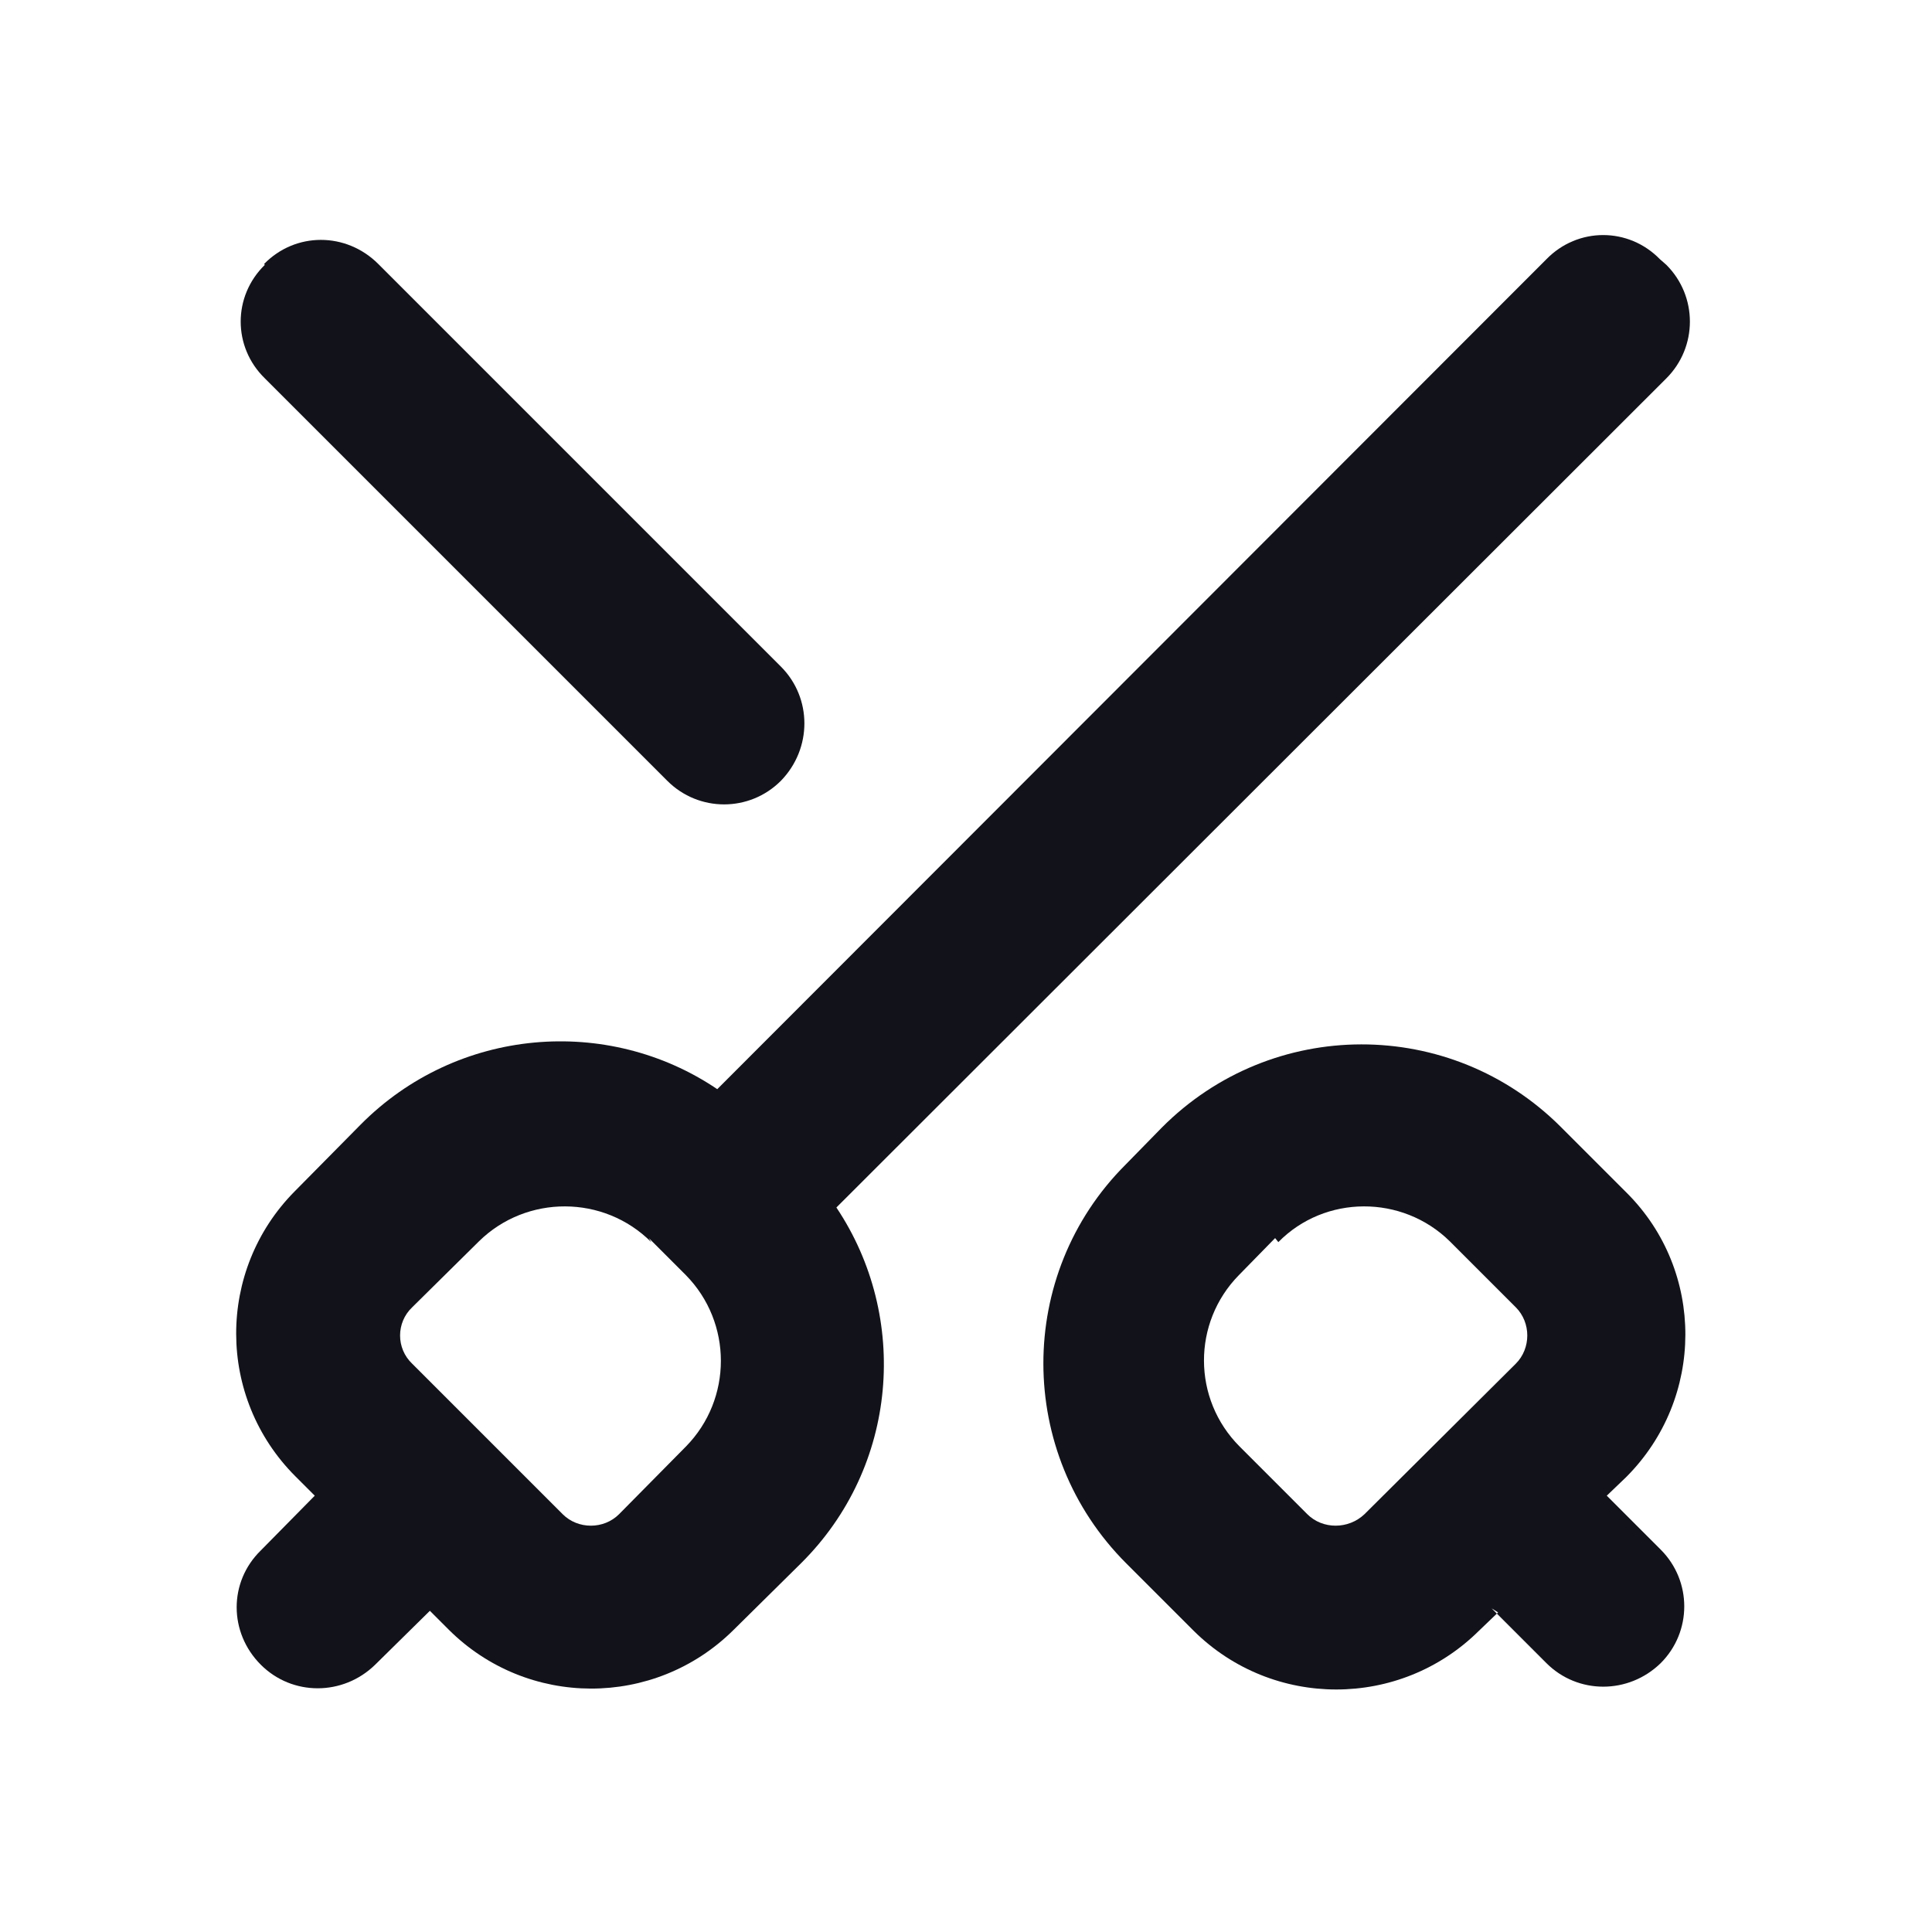 <svg viewBox="0 0 24 24" xmlns="http://www.w3.org/2000/svg"><g><g fill="#12131A" fill-rule="evenodd"><path d="M3.29 3.29c-.4.39-.4 1.02 0 1.41l5 5c.39.39 1.02.39 1.41 0 .39-.4.39-1.03 0-1.42l-5-5c-.4-.4-1.03-.4-1.42 0Zm15.32 16.74l-.24.23c-.98.97-2.56.97-3.54 0l-.84-.84c-1.37-1.37-1.37-3.59-.01-4.95l.45-.46c1.37-1.38 3.59-1.38 4.96-.01l.82.82c.97.97.97 2.55-.01 3.53l-.24.23 .67.67c.39.39.39 1.02 0 1.41 -.4.39-1.03.39-1.42 0l-.68-.68Zm-2.73-4.6c.58-.59 1.54-.59 2.13-.01l.82.82c.19.19.19.51 0 .7l-1.88 1.87c-.2.19-.52.19-.71 0l-.84-.84c-.59-.59-.59-1.54-.01-2.13l.45-.46Z"/><path d="M20.7 3.29c.39.39.39 1.02 0 1.41L10.39 15c.91 1.36.77 3.22-.44 4.42l-.84.83c-.98.97-2.56.97-3.54-.01l-.23-.23 -.68.67c-.4.39-1.03.39-1.42 0 -.4-.4-.4-1.03 0-1.42l.67-.68 -.24-.24c-.98-.98-.98-2.56-.01-3.54l.82-.83c1.2-1.21 3.07-1.36 4.43-.44l10.3-10.31c.39-.4 1.02-.4 1.41 0ZM8.09 15.43c-.59-.59-1.55-.59-2.14-.01l-.83.82c-.2.19-.2.51 0 .7l1.87 1.87c.19.19.51.19.7 0l.83-.84c.58-.59.58-1.54 0-2.13l-.46-.46Z"/></g></g></svg>